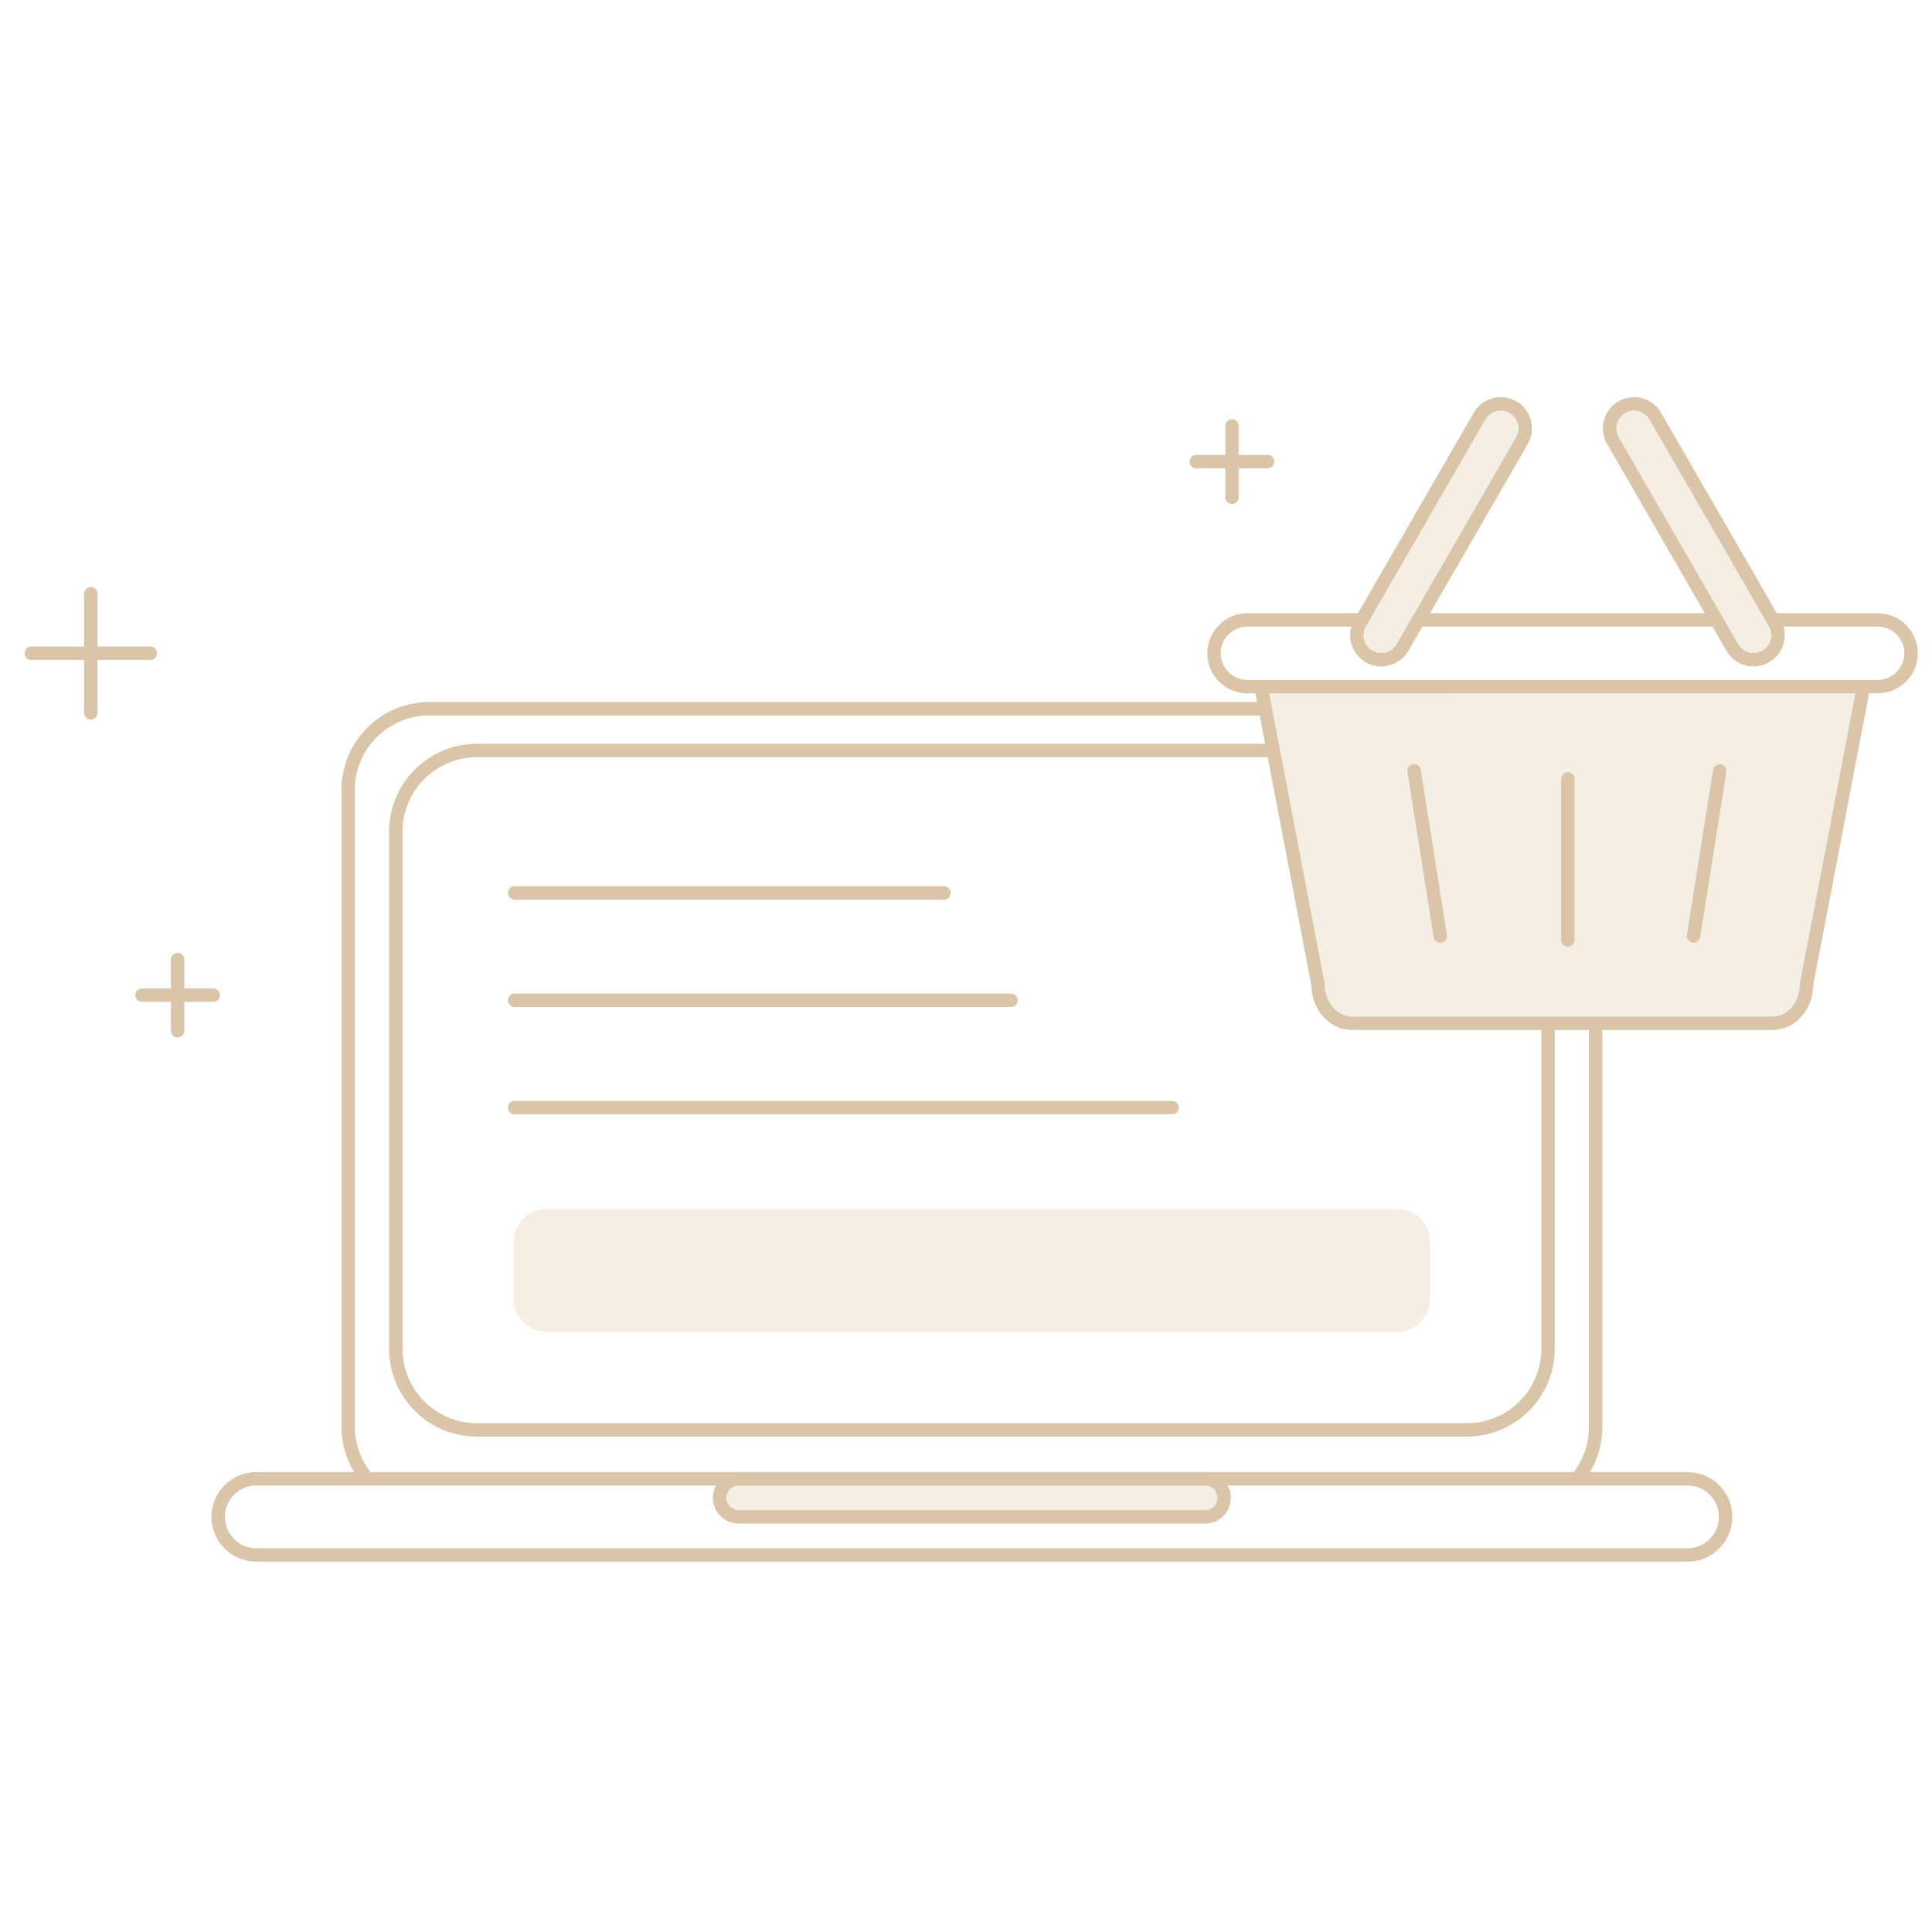 <?xml version="1.0" ?>
<svg enable-background="new 0 0 144 144" id="Layer_1" version="1.1" viewBox="0 0 144 144" xml:space="preserve"
     xmlns="http://www.w3.org/2000/svg" xmlns:xlink="http://www.w3.org/1999/xlink"><g><path d="M27.374,110.221   c-0.877-1.05-1.424-2.398-1.424-3.873V58.876c0-3.341,2.709-6.05,6.05-6.05h62.304" fill="none" stroke="#dac5a8" stroke-linecap="round" stroke-linejoin="round"/><path
        d="M32.001,112.399" fill="none" stroke="#dac5a8" stroke-linecap="round" stroke-linejoin="round"
        stroke-miterlimit="10"/><path d="M118.929,76.419   v29.93c0,1.481-0.518,2.821-1.402,3.873" fill="none"
                                      stroke="#dac5a8" stroke-linecap="round" stroke-linejoin="round"
                                      stroke-miterlimit="10"/><path
        d="M115.38,76.419   v24.109c0,3.341-2.709,6.05-6.05,6.05H35.55c-3.341,0-6.05-2.709-6.05-6.05V61.989c0-3.341,2.709-6.05,6.05-6.05h59.351"
        fill="none" stroke="#dac5a8" stroke-linecap="round" stroke-linejoin="round" stroke-miterlimit="10"/><path
        d="M125.78,110.221   H19.099c-1.567,0-2.838,1.271-2.838,2.838v0c0,1.567,1.271,2.838,2.838,2.838H125.78c1.567,0,2.838-1.271,2.838-2.838v0   C128.618,111.492,127.347,110.221,125.78,110.221z"
        fill="none" stroke="#dac5a8" stroke-linecap="round" stroke-linejoin="round" stroke-miterlimit="10"/><path
        d="M89.825,113.059h-34.77c-0.78,0-1.419-0.639-1.419-1.419l0,0c0-0.78,0.639-1.419,1.419-1.419   h34.77c0.78,0,1.419,0.639,1.419,1.419l0,0C91.244,112.42,90.605,113.059,89.825,113.059z"
        fill="#dac5a8" opacity="0.3"/><path
        d="M89.825,113.059   h-34.77c-0.78,0-1.419-0.639-1.419-1.419l0,0c0-0.78,0.639-1.419,1.419-1.419h34.77c0.78,0,1.419,0.639,1.419,1.419l0,0   C91.244,112.42,90.605,113.059,89.825,113.059z"
        fill="none" stroke="#dac5a8" stroke-linecap="round" stroke-linejoin="round" stroke-miterlimit="10"/><line
        fill="none" stroke="#dac5a8" stroke-linecap="round" stroke-linejoin="round" stroke-miterlimit="10" x1="38.36"
        x2="70.36" y1="66.555" y2="66.555"/><line fill="none" stroke="#dac5a8" stroke-linecap="round"
                                                  stroke-linejoin="round" stroke-miterlimit="10" x1="38.36" x2="87.36"
                                                  y1="82.555" y2="82.555"/><line fill="none" stroke="#dac5a8"
                                                                                 stroke-linecap="round"
                                                                                 stroke-linejoin="round"
                                                                                 stroke-miterlimit="10" x1="38.36"
                                                                                 x2="75.36" y1="74.555" y2="74.555"/><path
        d="M138.894,51.196l-4.247,22.191c0,1.592-1.129,2.883-2.523,2.883h-31.361   c-1.393,0-2.523-1.291-2.523-2.883l-4.247-22.191"
        fill="#dac5a8" opacity="0.3"/><path
        d="M138.894,51.196   l-4.247,22.191c0,1.592-1.129,2.883-2.523,2.883h-31.361c-1.393,0-2.523-1.291-2.523-2.883l-4.247-22.191"
        fill="none" stroke="#dac5a8" stroke-linecap="round" stroke-linejoin="round" stroke-miterlimit="10"/><path
        d="M132.147,46.207   h7.81c1.367,0,2.486,1.118,2.486,2.485v0c0,1.367-1.118,2.485-2.486,2.485H92.969c-1.367,0-2.485-1.118-2.485-2.485v0   c0-1.367,1.118-2.485,2.485-2.485h8.536"
        fill="none" stroke="#dac5a8" stroke-linecap="round" stroke-linejoin="round" stroke-miterlimit="10"/><line
        fill="none" stroke="#dac5a8" stroke-linecap="round" stroke-linejoin="round" stroke-miterlimit="10" x1="105.721"
        x2="127.931" y1="46.207" y2="46.207"/><g><path d="M129.118,48.262l-8.904-15.422c-0.502-0.869-0.201-1.992,0.668-2.494v0    c0.869-0.502,1.992-0.201,2.494,0.668l8.904,15.422c0.502,0.869,0.201,1.992-0.668,2.494l0,0    C130.742,49.432,129.62,49.132,129.118,48.262z" fill="#dac5a8" opacity="0.3"/>
    <path d="M129.118,48.262    l-8.904-15.422c-0.502-0.869-0.201-1.992,0.668-2.494v0c0.869-0.502,1.992-0.201,2.494,0.668l8.904,15.422    c0.502,0.869,0.201,1.992-0.668,2.494l0,0C130.742,49.432,129.62,49.132,129.118,48.262z"
          fill="none" stroke="#dac5a8" stroke-linecap="round" stroke-linejoin="round" stroke-miterlimit="10"/></g><g><path d="M104.534,48.262l8.904-15.422c0.502-0.869,0.201-1.992-0.668-2.494v0    c-0.869-0.502-1.992-0.201-2.494,0.668l-8.904,15.422c-0.502,0.869-0.201,1.992,0.668,2.494h0    C102.91,49.432,104.032,49.132,104.534,48.262z" fill="#dac5a8" opacity="0.3"/>
    <path d="M104.534,48.262    l8.904-15.422c0.502-0.869,0.201-1.992-0.668-2.494v0c-0.869-0.502-1.992-0.201-2.494,0.668l-8.904,15.422    c-0.502,0.869-0.201,1.992,0.668,2.494h0C102.91,49.432,104.032,49.132,104.534,48.262z"
          fill="none" stroke="#dac5a8" stroke-linecap="round" stroke-linejoin="round" stroke-miterlimit="10"/></g><line
        fill="none" stroke="#dac5a8" stroke-linecap="round" stroke-linejoin="round" stroke-miterlimit="10" x1="105.397"
        x2="107.349" y1="57.451" y2="69.76"/><line fill="none" stroke="#dac5a8" stroke-linecap="round"
                                                   stroke-linejoin="round" stroke-miterlimit="10" x1="128.18"
                                                   x2="126.227" y1="57.451" y2="69.76"/><line fill="none"
                                                                                              stroke="#dac5a8"
                                                                                              stroke-linecap="round"
                                                                                              stroke-linejoin="round"
                                                                                              stroke-miterlimit="10"
                                                                                              x1="116.86" x2="116.86"
                                                                                              y1="58.055" y2="70.055"/><g><line fill="none" stroke="#dac5a8" stroke-linecap="round" stroke-linejoin="round" stroke-miterlimit="10" x1="6.766" x2="6.766" y1="44.254" y2="53.13"/>
    <line fill="none" stroke="#dac5a8" stroke-linecap="round" stroke-linejoin="round" stroke-miterlimit="10" x1="11.204"
          x2="2.328" y1="48.692" y2="48.692"/></g><g><line fill="none" stroke="#dac5a8" stroke-linecap="round" stroke-linejoin="round" stroke-miterlimit="10" x1="13.236" x2="13.236" y1="71.516" y2="76.83"/>
    <line fill="none" stroke="#dac5a8" stroke-linecap="round" stroke-linejoin="round" stroke-miterlimit="10" x1="15.893"
          x2="10.579" y1="74.173" y2="74.173"/></g><g><line fill="none" stroke="#dac5a8" stroke-linecap="round" stroke-linejoin="round" stroke-miterlimit="10" x1="91.825" x2="91.825" y1="31.749" y2="37.062"/>
    <line fill="none" stroke="#dac5a8" stroke-linecap="round" stroke-linejoin="round" stroke-miterlimit="10" x1="94.482"
          x2="89.168" y1="34.405" y2="34.405"/></g><path
        d="M104.167,99.27H40.712c-1.329,0-2.417-1.088-2.417-2.417v-4.32   c0-1.329,1.087-2.417,2.417-2.417h63.455c1.329,0,2.417,1.088,2.417,2.417v4.32C106.584,98.183,105.497,99.27,104.167,99.27z"
        fill="#dac5a8" opacity="0.3"/><path d="M138.894,51.196" fill="none" stroke="#dac5a8" stroke-linecap="round"
                                            stroke-linejoin="round" /></g>
    <g/>
    <g/>
    <g/>
    <g/>
    <g/>
    <g/></svg>